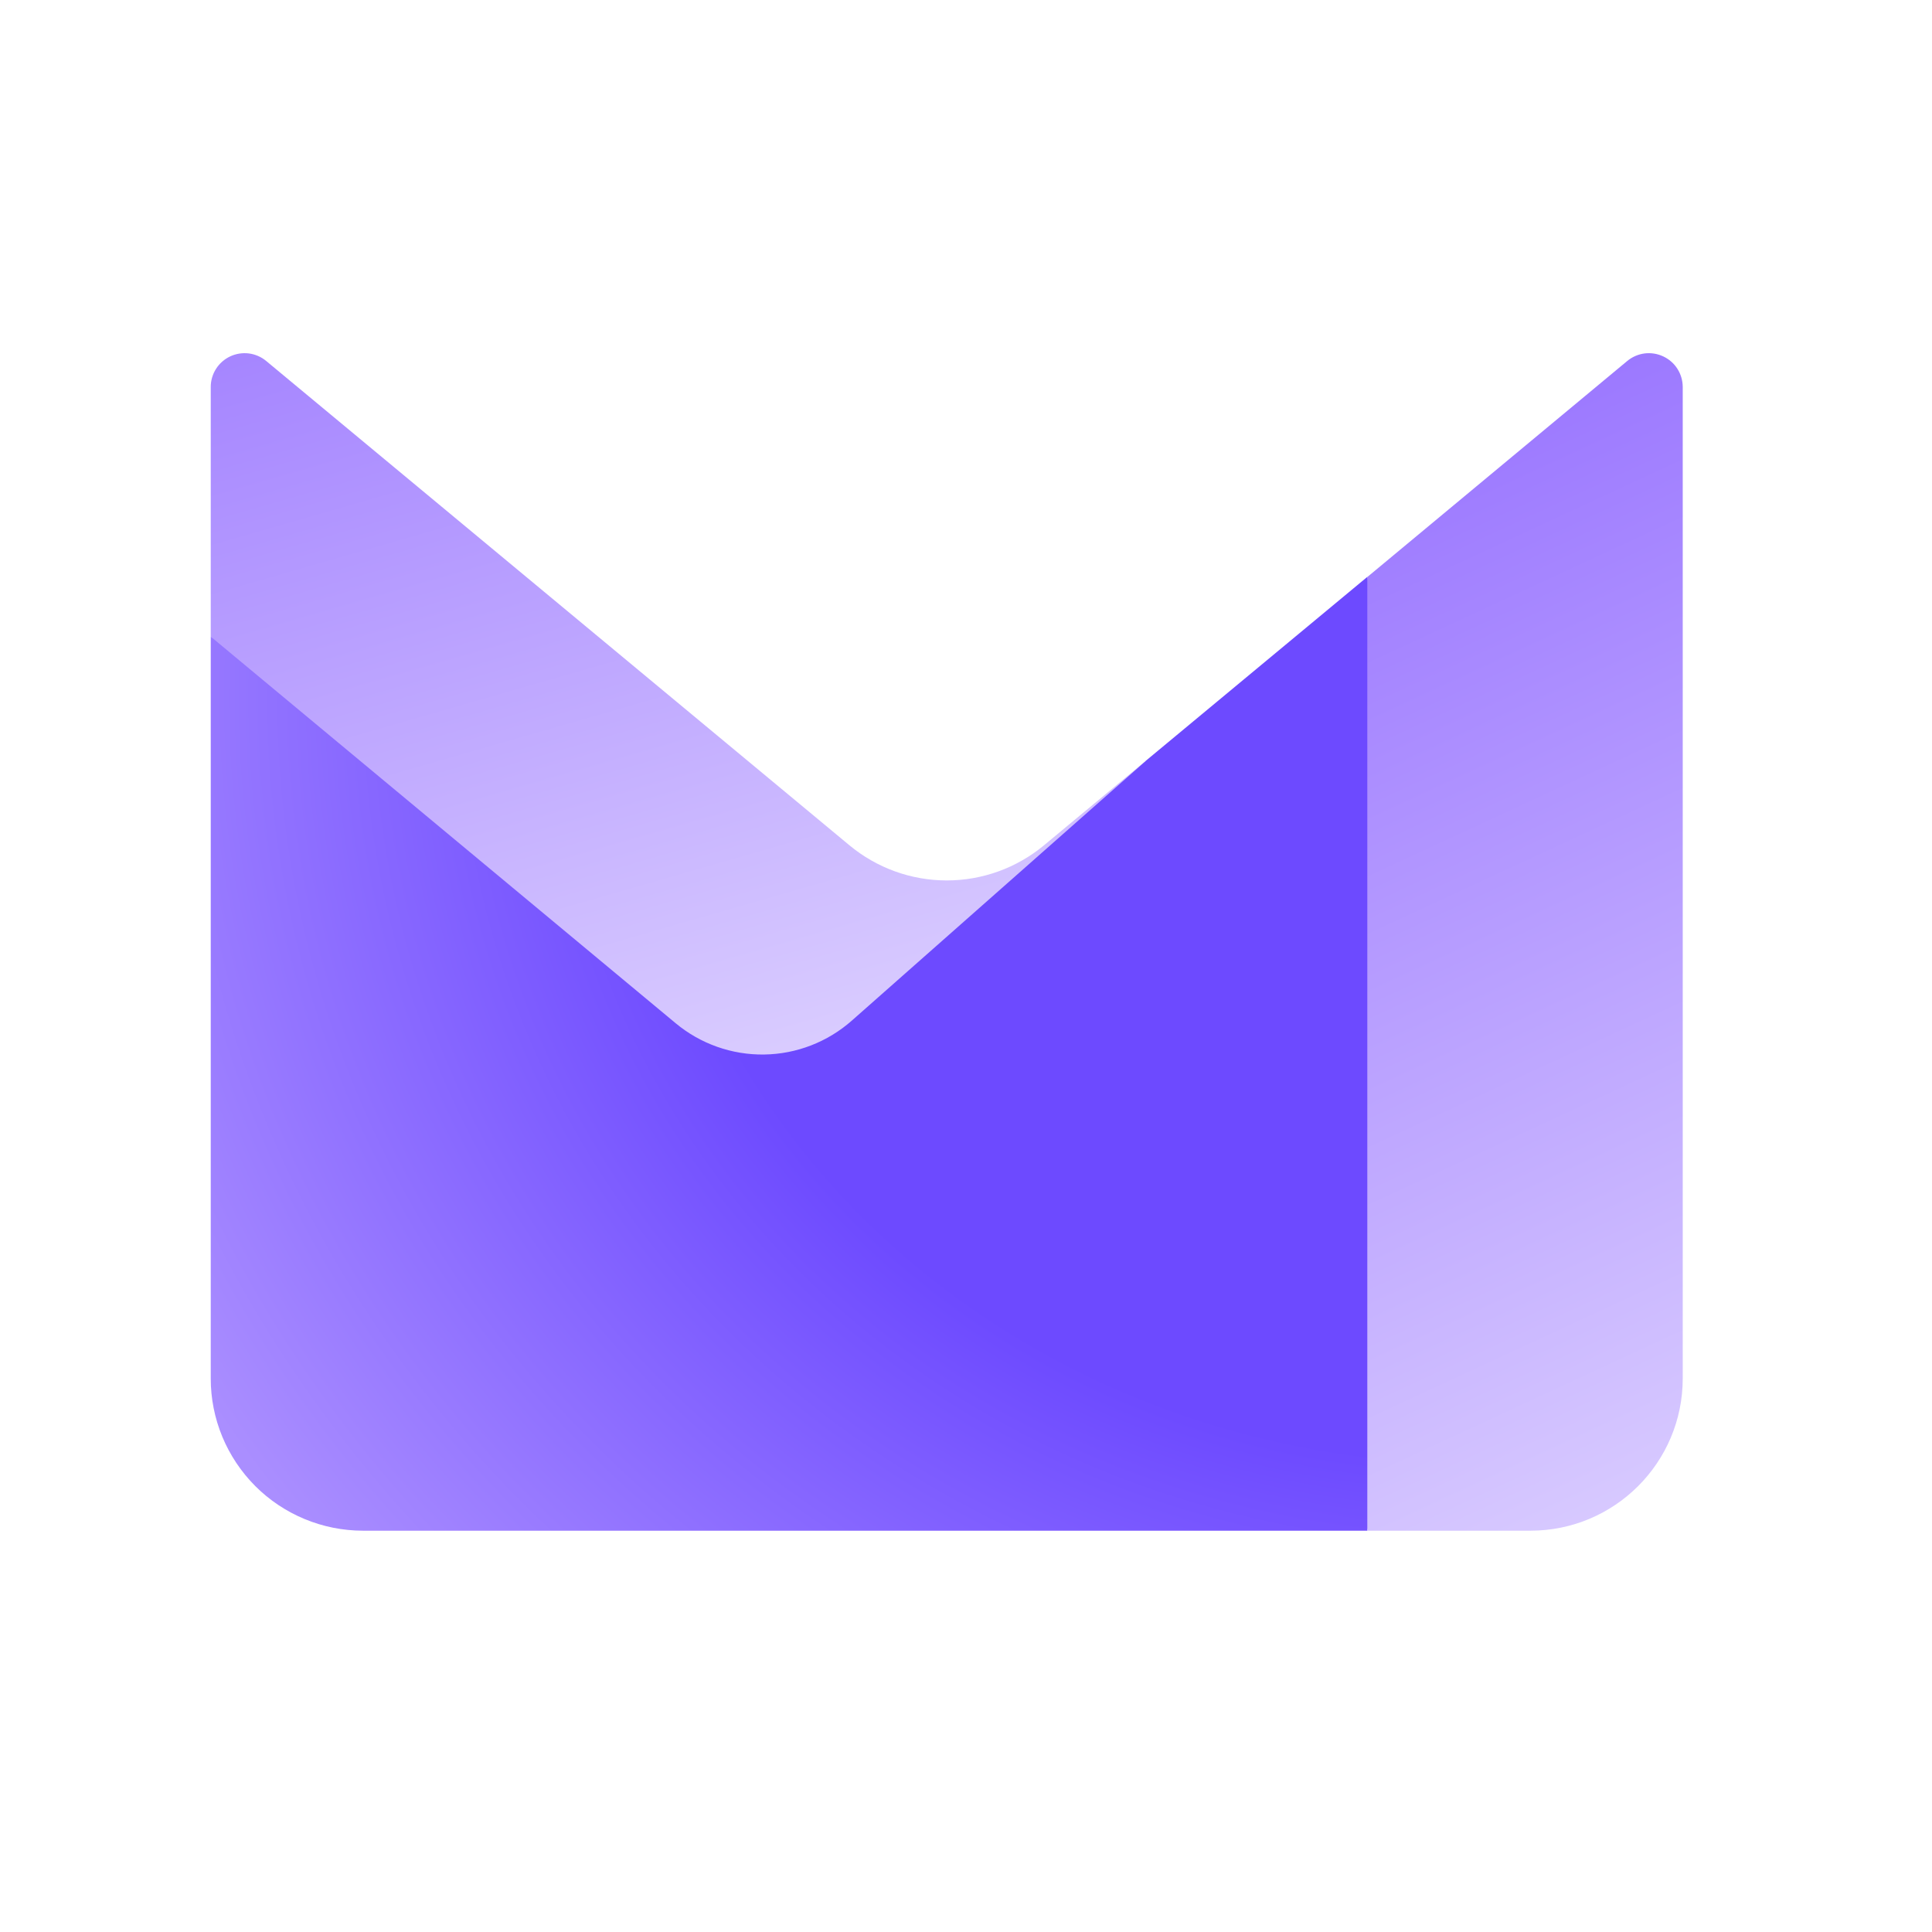 <svg width="49" height="49" viewBox="0 0 49 49" fill="none" xmlns="http://www.w3.org/2000/svg">
<g clip-path="url(#clip0_1_300)">
<path fill-rule="evenodd" clip-rule="evenodd" d="M29.051 19.302L29.054 19.305L18.678 30.822L5.345 16.146V9.815C5.345 9.652 5.391 9.493 5.479 9.355C5.566 9.218 5.691 9.108 5.838 9.039C5.986 8.97 6.15 8.944 6.312 8.964C6.473 8.985 6.626 9.051 6.751 9.155L21.544 21.439C22.238 22.015 23.11 22.33 24.011 22.33C24.912 22.33 25.785 22.015 26.478 21.439L29.051 19.303V19.302Z" fill="url(#paint0_linear_1_300)"/>
<path d="M34.678 14.631L29.051 19.303L29.054 19.304L21.603 25.886C20.989 26.428 20.201 26.733 19.382 26.745C18.563 26.757 17.767 26.476 17.137 25.952L5.345 16.146V34.959C5.344 35.466 5.444 35.969 5.638 36.438C5.832 36.906 6.117 37.332 6.475 37.691C6.834 38.05 7.26 38.334 7.729 38.528C8.197 38.722 8.7 38.822 9.207 38.822H34.678L37.344 26.726L34.678 14.63V14.631Z" fill="url(#paint1_radial_1_300)"/>
<path fill-rule="evenodd" clip-rule="evenodd" d="M34.678 14.635V38.822H38.815C40.949 38.822 42.678 37.093 42.678 34.961V9.814C42.677 9.651 42.631 9.492 42.543 9.354C42.456 9.217 42.331 9.108 42.183 9.039C42.036 8.97 41.872 8.944 41.71 8.964C41.549 8.985 41.397 9.051 41.271 9.155L34.678 14.635Z" fill="url(#paint2_linear_1_300)"/>
</g>
<defs>
<linearGradient id="paint0_linear_1_300" x1="19.354" y1="31.024" x2="6.832" y2="-12.47" gradientUnits="userSpaceOnUse">
<stop stop-color="#E3D9FF"/>
<stop offset="1" stop-color="#7341FF"/>
</linearGradient>
<radialGradient id="paint1_radial_1_300" cx="0" cy="0" r="1" gradientUnits="userSpaceOnUse" gradientTransform="translate(37.205 17.591) scale(37.318 35.175)">
<stop offset="0.556" stop-color="#6D4AFF"/>
<stop offset="0.994" stop-color="#AA8EFF"/>
</radialGradient>
<linearGradient id="paint2_linear_1_300" x1="54.751" y1="58.184" x2="25.951" y2="-3.945" gradientUnits="userSpaceOnUse">
<stop offset="0.271" stop-color="#E3D9FF"/>
<stop offset="1" stop-color="#7341FF"/>
</linearGradient>
<clipPath id="clip0_1_300">
<rect width="48" height="48" fill="white" transform="translate(0.011 0.155)"/>
</clipPath>
</defs>
</svg>
